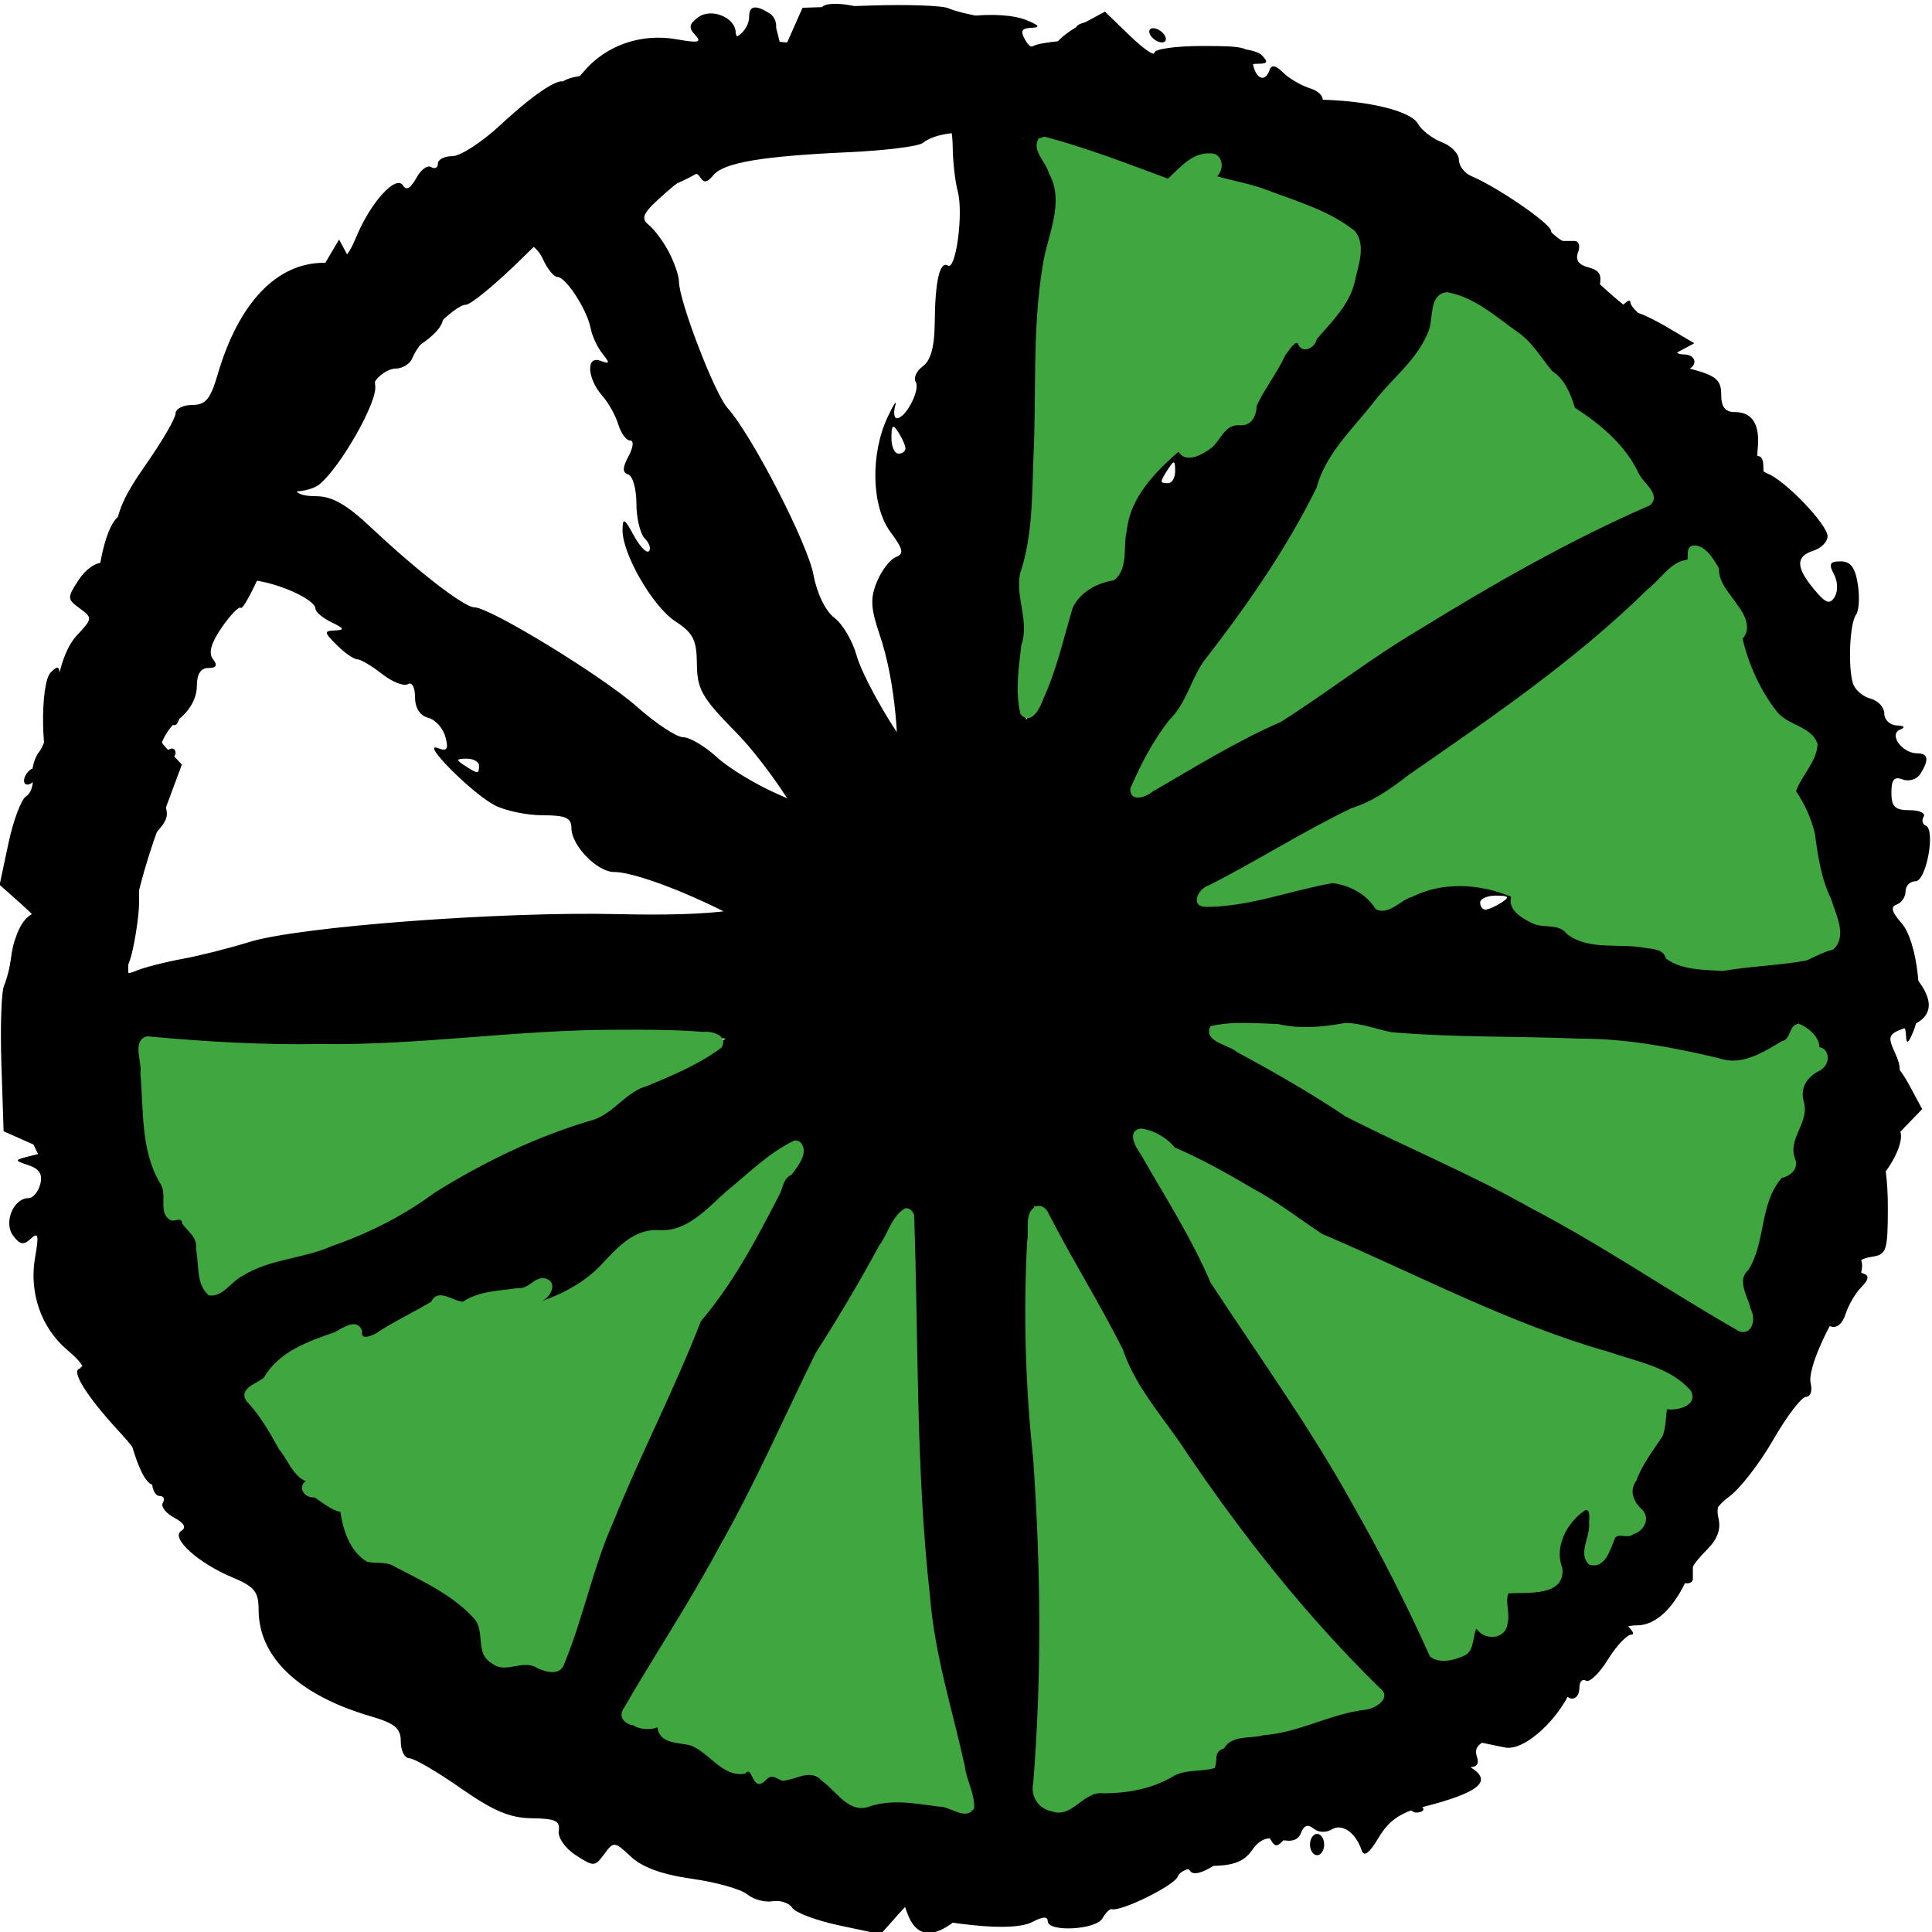 <?xml version="1.0" encoding="UTF-8" standalone="no"?>
<!-- Generator: Adobe Illustrator 16.0.0, SVG Export Plug-In . SVG Version: 6.00 Build 0)  -->

<svg
   version="1.1"
   id="Layer_1"
   x="0px"
   y="0px"
   width="492.531px"
   height="492.531px"
   viewBox="0 0 492.531 492.531"
   enable-background="new 0 0 492.531 492.531"
   xml:space="preserve"
   sodipodi:docname="12clock_9.svg"
   inkscape:version="1.1 (c68e22c387, 2021-05-23)"
   xmlns:inkscape="http://www.inkscape.org/namespaces/inkscape"
   xmlns:sodipodi="http://sodipodi.sourceforge.net/DTD/sodipodi-0.dtd"
   xmlns="http://www.w3.org/2000/svg"
   xmlns:svg="http://www.w3.org/2000/svg"><defs
   id="defs2248" /><sodipodi:namedview
   id="namedview2246"
   pagecolor="#505050"
   bordercolor="#ffffff"
   borderopacity="1"
   inkscape:pageshadow="0"
   inkscape:pageopacity="0"
   inkscape:pagecheckerboard="1"
   showgrid="false"
   inkscape:zoom="1.6425362"
   inkscape:cx="188.12371"
   inkscape:cy="235.91565"
   inkscape:window-width="2560"
   inkscape:window-height="1017"
   inkscape:window-x="-8"
   inkscape:window-y="-8"
   inkscape:window-maximized="1"
   inkscape:current-layer="layer1" />

<path
   style="fill:#000000;stroke-width:1.81"
   d="m 213.926,490.845 c -5.822,-1.235 -11.214,-3.261 -11.984,-4.502 -0.769,-1.242 -3.017,-1.984 -4.995,-1.65 -1.978,0.334 -4.889,-0.463 -6.47,-1.772 -1.581,-1.309 -7.923,-3.091 -14.094,-3.961 -7.537,-1.062 -12.638,-2.911 -15.54,-5.63 -4.188,-3.924 -4.397,-3.944 -6.806,-0.658 -2.378,3.243 -2.695,3.254 -7.297,0.246 -2.699,-1.764 -4.586,-4.497 -4.297,-6.226 0.412,-2.471 -0.938,-3.096 -6.812,-3.155 -5.606,-0.056 -9.879,-1.859 -18.202,-7.682 -5.982,-4.185 -11.86,-7.609 -13.063,-7.609 -1.203,0 -2.187,-1.905 -2.187,-4.233 0,-3.422 -1.476,-4.664 -7.702,-6.483 -18.315,-5.351 -28.544,-15.072 -28.544,-27.129 0,-4.63 -1.059,-5.93 -6.771,-8.31 -8.712,-3.631 -15.77,-10.081 -12.939,-11.826 1.372,-0.846 0.747,-1.99 -1.844,-3.373 -2.156,-1.151 -3.442,-2.865 -2.856,-3.809 0.585,-0.944 0.2,-1.717 -0.855,-1.717 -1.056,0 -1.919,-1.662 -1.919,-3.693 0,-2.031 -3.556,-7.521 -7.902,-12.201 -9.075,-9.771 -13.264,-16.642 -10.146,-16.642 1.108,0 -0.44,-2.06 -3.44,-4.578 -6.765,-5.677 -9.917,-14.709 -8.299,-23.778 0.995,-5.579 0.785,-6.473 -1.102,-4.694 -1.841,1.734 -2.796,1.563 -4.539,-0.814 -2.445,-3.335 0.112,-9.516 3.937,-9.516 1.139,0 2.49,-1.599 3.003,-3.552 0.658,-2.51 -0.21,-3.929 -2.96,-4.838 -3.784,-1.25 -3.767,-1.317 0.639,-2.413 l 4.531,-1.127 -5.775,-2.559 -5.775,-2.56 -0.568,-17.233 c -0.313,-9.478 -0.001,-18.453 0.692,-19.945 0.693,-1.491 1.748,-5.752 2.343,-9.468 0.658,-4.107 2.494,-7.509 4.681,-8.677 1.979,-1.056 3.143,-2.653 2.588,-3.549 -1.518,-2.45 -2.572,-23.495 -1.176,-23.495 0.667,0 2.299,-1.736 3.627,-3.857 1.836,-2.932 1.9,-4.175 0.267,-5.181 -2.946,-1.816 -3.29,-22.744 -0.421,-25.606 1.772,-1.767 2.235,-1.593 2.235,0.844 0,3.756 1.826,3.89 6.45,0.473 3.477,-2.569 3.475,-2.635 -0.107,-5.57 -3.005,-2.463 -3.082,-2.801 -0.453,-1.976 2.707,0.849 3.183,-0.256 3.251,-7.535 0.119,-12.885 2.802,-24.238 6.171,-26.119 1.657,-0.925 3.763,-3.649 4.679,-6.054 0.917,-2.405 2.937,-4.373 4.489,-4.373 1.552,0 3.422,-1.423 4.155,-3.163 2.825,-6.705 12.206,-20.335 13.994,-20.335 2.239,0 20.802,-19.339 20.802,-21.671 0,-0.891 1.761,-4.597 3.914,-8.236 l 3.914,-6.616 2.252,4.198 c 2.189,4.079 2.311,3.982 4.311,-3.429 1.712,-6.342 2.81,-7.626 6.52,-7.626 3.208,0 4.461,-0.986 4.461,-3.508 0,-4.486 3.215,-6.437 9.518,-5.778 3.357,0.351 5.375,-0.481 6.168,-2.542 1.723,-4.479 13.012,-15.285 15.968,-15.285 1.395,0 3.054,1.627 3.686,3.615 1.448,4.551 4.227,4.499 9.871,-0.186 3.549,-2.946 3.93,-3.991 1.91,-5.236 -1.448,-0.893 -3.918,-0.812 -5.793,0.189 -2.624,1.4 -3.269,1.059 -3.269,-1.729 0,-2.53 1.6,-3.717 5.89,-4.371 3.24,-0.493 6.706,-0.286 7.702,0.461 2.122,1.59 13.177,2.098 17.475,0.803 1.637,-0.493 3.395,-2.497 3.908,-4.452 0.513,-1.955 2.232,-3.555 3.82,-3.555 1.588,0 2.953,-1.423 3.031,-3.163 0.091,-2.012 0.485,-2.313 1.082,-0.828 1.182,2.937 6.024,-0.57 6.024,-4.364 0,-2.86 1.633,-3.12 5.248,-0.837 1.391,0.879 2.028,2.9 1.416,4.491 -0.836,2.172 0.003,2.894 3.361,2.894 3.591,0 4.474,-0.912 4.474,-4.626 0,-2.544 0.746,-4.166 1.658,-3.604 0.912,0.562 1.931,0.33 2.265,-0.515 1.024,-2.59 14.2,-0.163 14.2,2.616 0,1.382 1.155,2.514 2.567,2.514 1.412,0 2.924,1.017 3.36,2.259 0.569,1.623 1.897,1.282 4.71,-1.209 4.599,-4.073 20.605,-5.895 27.422,-3.122 3.339,1.358 3.673,1.873 1.269,1.958 -2.509,0.088 -2.87,0.813 -1.563,3.142 1.998,3.56 7.543,4.841 7.543,1.743 0,-1.177 2.875,-3.685 6.39,-5.572 l 6.39,-3.432 6.297,6.087 c 3.463,3.348 6.297,5.317 6.297,4.377 4e-5,-0.941 5.505,-1.71 12.233,-1.71 11.306,0 12.277,0.308 12.812,4.067 0.611,4.29 3.176,5.484 4.335,2.017 0.461,-1.38 1.574,-1.163 3.407,0.665 1.497,1.493 4.578,3.302 6.846,4.02 2.528,0.8 3.748,2.285 3.151,3.835 -0.621,1.613 0.645,2.935 3.494,3.648 2.457,0.615 4.467,2.25 4.467,3.634 0,1.383 1.712,2.515 3.804,2.515 5.602,0 14.196,4.519 24.071,12.658 6.54,5.39 9.792,6.938 12.928,6.153 2.854,-0.714 5.396,0.154 7.972,2.723 2.08,2.074 4.189,3.772 4.688,3.772 0.498,0 1.809,0 2.912,0 1.103,0 1.508,1.295 0.899,2.879 -0.746,1.939 0.121,3.199 2.659,3.861 2.916,0.76 3.524,1.948 2.691,5.255 -0.591,2.35 -0.27,4.273 0.715,4.273 0.985,0 1.322,1.215 0.751,2.701 -0.572,1.486 -1.769,2.251 -2.662,1.701 -0.892,-0.55 -1.622,-0.139 -1.622,0.914 0,3.429 3.242,2.022 7.041,-3.057 2.045,-2.734 3.744,-4.02 3.776,-2.859 0.032,1.162 2.917,3.875 6.412,6.029 3.495,2.154 5.893,4.661 5.33,5.57 -0.563,0.909 0.247,1.653 1.801,1.653 3.298,0 3.812,2.986 0.692,4.023 -2.933,0.975 -0.214,4.901 4.679,6.757 2.479,0.94 4.944,4.353 6.466,8.953 1.897,5.731 3.181,7.206 5.607,6.438 2.584,-0.818 3.098,0.067 2.873,4.944 -0.219,4.734 0.37,5.832 2.897,5.409 2.402,-0.402 3.172,0.716 3.172,4.609 0,2.827 0.979,6.116 2.175,7.309 1.692,1.687 1.428,2.169 -1.187,2.169 -3.172,0 -3.188,0.191 -0.287,3.389 1.691,1.864 2.899,4.101 2.683,4.971 -0.624,2.518 4.374,12.142 8.027,15.46 3.236,2.939 3.223,3.094 -0.411,5.034 -4.764,2.543 -4.906,6.213 -0.193,4.984 1.957,-0.51 4.503,0.208 5.659,1.597 1.155,1.389 1.499,2.525 0.764,2.525 -0.735,0 0.067,2.136 1.782,4.746 1.875,2.854 2.413,5.196 1.349,5.875 -0.973,0.621 -1.533,3.263 -1.245,5.873 0.433,3.916 -0.215,4.745 -3.707,4.745 -2.613,0 -4.571,-1.296 -5.12,-3.389 -0.558,-2.127 0.06,-3.389 1.66,-3.389 4.111,0 3.072,-1.704 -6.513,-10.678 -7.446,-6.973 -9.062,-9.586 -9.062,-14.662 0,-4.199 -1.346,-7.353 -4.203,-9.849 -5.763,-5.036 -6.807,-8.736 -3.991,-14.15 2.014,-3.871 1.975,-5.196 -0.246,-8.359 -3.59,-5.112 -6.559,-4.72 -9.194,1.213 -3.14,7.069 -34.426,34.833 -53.828,47.767 -9.04,6.026 -19.407,13.3 -23.04,16.164 -3.632,2.864 -7.385,5.208 -8.339,5.208 -1.952,0 -12.97,5.738 -27.274,14.204 -5.277,3.123 -10.222,5.679 -10.988,5.679 -0.766,0 -3.738,2.44 -6.602,5.423 -2.935,3.055 -4.168,5.423 -2.824,5.423 1.311,0 -1.072,3.059 -5.296,6.798 l -7.68,6.798 8.807,5.572 c 4.844,3.064 16.146,9.503 25.118,14.309 8.971,4.805 17.126,9.716 18.123,10.914 0.997,1.197 9.428,5.482 18.737,9.522 19.376,8.41 46.983,23.529 68.69,37.618 8.214,5.331 15.768,9.693 16.788,9.693 1.119,0 0.821,-2.467 -0.751,-6.219 -2.179,-5.201 -2.206,-6.549 -0.166,-8.238 1.342,-1.111 2.957,-5.429 3.59,-9.597 1.452,-9.564 4.459,-15.712 7.685,-15.712 1.818,0 2.033,-0.836 0.786,-3.058 -1.183,-2.109 -0.883,-4.326 0.966,-7.142 1.642,-2.499 2.19,-5.631 1.414,-8.071 -0.951,-2.987 -0.193,-4.813 3.021,-7.279 l 4.29,-3.291 -4.531,-0.167 c -3.804,-0.14 -3.994,-0.378 -1.184,-1.481 3.011,-1.182 3.062,-1.55 0.504,-3.668 -2.502,-2.071 -2.524,-2.673 -0.179,-5.011 1.921,-1.916 2.17,-3.579 0.891,-5.962 -1.39,-2.591 -0.898,-3.877 2.279,-5.953 4.369,-2.855 15.813,-2.206 15.813,0.897 0,1.003 1.317,0.734 2.926,-0.598 2.509,-2.077 3.414,-1.822 6.343,1.786 4.99,6.146 4.31,10.374 -2.024,12.576 -5.049,1.756 -5.287,2.227 -3.311,6.552 1.629,3.565 1.629,5.159 0.004,6.781 -2.59,2.583 -2.837,12.242 -0.313,12.242 3.717,0 1.624,7.318 -3.88,13.571 -4.95,5.623 -5.432,7.037 -3.693,10.844 1.321,2.891 1.382,4.758 0.182,5.498 -1,0.616 -1.362,2.551 -0.806,4.299 0.556,1.748 -0.522,5.137 -2.396,7.53 -5.88,7.509 -11.496,20.025 -10.571,23.556 0.489,1.864 -0.054,3.414 -1.207,3.443 -1.153,0.03 -4.927,4.983 -8.386,11.007 -3.46,6.024 -8.549,12.557 -11.308,14.517 -3.406,2.419 -5.945,6.745 -7.905,13.468 -3.514,12.055 -9.312,19.248 -15.516,19.248 -3.414,0 -5.09,1.372 -6.621,5.418 -1.365,3.607 -2.938,5.079 -4.704,4.403 -1.797,-0.688 -3.3,0.834 -4.657,4.717 -3.053,8.733 -12.506,17.64 -17.616,16.598 -2.32,-0.473 -6.257,-1.282 -8.749,-1.798 -5.634,-1.167 -6.296,3.484 -0.906,6.361 7.063,3.77 3.665,6.859 -11.818,10.742 -5.25,1.317 -8.254,3.461 -10.747,7.67 -2.374,4.008 -3.734,5.025 -4.332,3.237 -1.517,-4.538 -4.985,-6.955 -7.636,-5.321 -1.428,0.88 -3.405,0.79 -4.613,-0.21 -1.434,-1.187 -2.461,-0.849 -3.193,1.052 -0.744,1.934 -2.431,2.463 -5.444,1.709 -3.208,-0.803 -5.087,-0.067 -7.084,2.777 -2.015,2.87 -4.682,3.897 -10.312,3.975 -4.864,0.067 -7.954,1.041 -8.596,2.71 -0.88,2.286 -14.431,8.977 -16.842,8.316 -0.498,-0.137 -1.558,0.914 -2.355,2.334 -1.658,2.954 -13.955,3.582 -13.955,0.712 0,-1.232 -1.318,-1.168 -3.854,0.186 -2.495,1.332 -7.926,1.622 -15.405,0.824 -9.753,-1.042 -11.551,-1.774 -11.551,-4.705 0,-4.777 -1.665,-4.36 -7.117,1.779 l -4.663,5.25 z m 18.296,-33.106 c 4.73,0.503 10.168,1.56 12.085,2.35 2.941,1.212 3.258,0.893 2.029,-2.041 -0.801,-1.912 -2.133,-7.137 -2.96,-11.611 -0.827,-4.474 -2.748,-12.089 -4.269,-16.923 -3.925,-12.469 -7.849,-64.382 -7.125,-94.242 0.595,-24.502 -1.279,-38.293 -4.901,-36.061 -0.916,0.565 -1.671,-0.038 -1.676,-1.339 -0.005,-1.301 -0.865,-5.438 -1.911,-9.192 l -1.9,-6.825 -12.911,6.766 c -7.101,3.722 -17.455,11.241 -23.009,16.71 -8.853,8.718 -11.005,9.951 -17.447,10.001 -6.142,0.047 -7.927,0.947 -10.874,5.479 -3.772,5.801 -17.307,13.604 -23.392,13.484 -3.122,-0.061 -2.898,-0.503 1.45,-2.853 2.829,-1.529 4.651,-3.273 4.048,-3.874 -0.603,-0.602 -2.062,-0.131 -3.241,1.045 -1.18,1.176 -5.176,2.139 -8.88,2.139 -3.705,0 -7.047,0.93 -7.427,2.067 -0.515,1.54 -1.708,1.524 -4.682,-0.064 -2.309,-1.232 -3.991,-1.393 -3.991,-0.381 0,0.962 -1.835,2.307 -4.078,2.989 -2.243,0.682 -5.535,2.516 -7.316,4.077 -4.448,3.898 -10.329,4.218 -8.931,0.486 0.898,-2.396 0.611,-2.478 -1.806,-0.52 -1.58,1.28 -4.527,2.645 -6.548,3.034 -4.689,0.901 -13.006,6.299 -13.006,8.442 0,0.901 -2.039,2.565 -4.531,3.697 -2.748,1.249 -4.52,3.545 -4.503,5.836 0.018,2.45 0.516,3.01 1.418,1.595 2.245,-3.523 14.865,9.084 14.865,14.849 0,2.817 0.762,4.248 1.892,3.552 2.687,-1.656 6.856,2.291 11.024,10.438 2.778,5.431 4.51,6.896 7.667,6.483 4.08,-0.533 20.508,8.787 24.997,14.181 1.299,1.561 2.116,5.177 1.815,8.035 -0.563,5.351 2.584,7.046 6.266,3.375 1.228,-1.224 5.509,-0.237 13.052,3.009 6.174,2.657 10.849,5.207 10.388,5.666 -0.461,0.459 1.781,2.642 4.98,4.85 3.997,2.758 6.527,3.466 8.083,2.261 1.604,-1.242 2.265,-0.897 2.265,1.179 0,1.955 1.575,2.933 4.723,2.933 2.879,0 6.114,1.764 8.287,4.519 3.344,4.24 10.263,6.636 7.832,2.711 -0.616,-0.994 -0.256,-1.808 0.799,-1.808 1.056,0 1.919,1.32 1.919,2.933 0,2.402 0.492,2.525 2.718,0.682 1.821,-1.507 2.718,-1.593 2.718,-0.26 0,1.42 1.323,1.389 4.618,-0.109 4.132,-1.877 5.219,-1.5 10.318,3.586 4.322,4.311 6.274,5.209 8.077,3.716 1.365,-1.13 6.041,-1.579 10.977,-1.054 z m 42.565,0.052 c 2.202,-1.987 5.704,-2.913 9.717,-2.568 3.896,0.335 8.659,-0.864 12.563,-3.161 3.524,-2.073 7.62,-3.191 9.317,-2.541 2.32,0.888 2.748,0.429 1.829,-1.96 -0.719,-1.868 -0.476,-2.673 0.604,-2.007 0.992,0.612 2.294,-0.159 2.892,-1.714 0.74,-1.923 3.485,-2.839 8.596,-2.866 4.13,-0.022 11.127,-1.677 15.551,-3.678 4.423,-2.001 9.209,-3.192 10.636,-2.646 1.522,0.583 5.198,-1.761 8.898,-5.674 5.63,-5.954 8.172,-7.149 16.373,-7.694 1.246,-0.083 2.265,-1.729 2.265,-3.659 0,-1.93 0.816,-4.011 1.812,-4.626 0.997,-0.614 1.812,-0.256 1.812,0.797 0,1.053 1.275,1.914 2.834,1.914 2.106,0 2.688,-1.509 2.265,-5.875 -0.555,-5.73 -0.408,-5.862 6.013,-5.371 6.854,0.524 9.806,-2.317 7.043,-6.777 -0.853,-1.376 0.032,-4.826 2.159,-8.422 4.651,-7.861 9.155,-8.192 9.106,-0.668 -0.004,0.497 -0.563,2.734 -1.243,4.971 -0.735,2.416 -0.466,4.067 0.663,4.067 1.045,0 2.41,-2.028 3.034,-4.506 0.624,-2.479 1.902,-4.033 2.84,-3.455 0.938,0.578 3.001,0.556 4.584,-0.05 2.572,-0.984 2.532,-1.483 -0.375,-4.687 -3.132,-3.451 -3.124,-3.854 0.206,-10.787 1.903,-3.961 4.071,-7.211 4.819,-7.223 0.748,-0.011 1.359,-2.385 1.359,-5.274 0,-4.364 0.614,-5.093 3.625,-4.308 5.775,1.506 4.195,-2.704 -2.265,-6.038 -3.24,-1.672 -11.741,-4.498 -18.892,-6.281 -7.151,-1.783 -25.214,-8.977 -40.141,-15.986 -14.927,-7.009 -27.997,-12.744 -29.045,-12.744 -1.048,0 -2.557,-1.125 -3.355,-2.501 -1.467,-2.531 -30.449,-19.19 -33.386,-19.19 -0.875,0 -1.592,-0.775 -1.592,-1.723 0,-0.947 -3.058,-2.57 -6.796,-3.605 -8.447,-2.34 -10.018,-2.369 -8.65,-0.162 0.593,0.957 -2.825,0.56 -7.595,-0.884 -4.771,-1.444 -9.181,-2.634 -9.802,-2.645 -0.877,-0.015 -2.03,36.526 -1.966,62.341 0.005,1.988 0.904,12.969 1.998,24.402 2.259,23.602 2.463,56.556 0.462,74.499 -1.136,10.189 -0.903,12.26 1.452,12.895 1.543,0.416 3.15,0.851 3.57,0.966 0.42,0.115 2.312,-1.188 4.206,-2.897 z M 63.319,322.413 c 2.662,-1.377 5.985,-2.504 7.385,-2.504 4.92,0 28.588,-9.098 32.276,-12.406 6.94,-6.226 34.46,-20.393 42.54,-21.899 4.739,-0.883 9.214,-3.061 10.918,-5.316 1.589,-2.101 5.911,-4.652 9.605,-5.669 6.922,-1.906 27.148,-14.193 23.992,-14.574 -0.974,-0.118 0.574,-0.728 3.439,-1.356 2.866,-0.628 7.168,-3.677 9.56,-6.775 l 4.35,-5.633 -11.867,-7.711 c -11.832,-7.689 -32.392,-16.27 -38.98,-16.27 -4.29,0 -10.862,-6.768 -10.862,-11.186 0,-2.622 -1.463,-3.274 -7.339,-3.274 -4.037,0 -9.542,-1.151 -12.233,-2.557 -5.76,-3.01 -18.989,-16.277 -14.541,-14.583 2.432,0.926 2.83,0.359 1.991,-2.841 -0.577,-2.199 -2.556,-4.392 -4.399,-4.872 -2.105,-0.549 -3.35,-2.515 -3.35,-5.289 0,-2.511 -0.789,-3.928 -1.83,-3.287 -1.006,0.62 -3.971,-0.552 -6.588,-2.605 -2.617,-2.053 -5.463,-3.733 -6.326,-3.733 -0.862,0 -3.199,-1.627 -5.193,-3.615 -3.292,-3.284 -3.334,-3.626 -0.453,-3.737 2.525,-0.097 2.34,-0.522 -0.906,-2.084 -2.243,-1.079 -4.078,-2.63 -4.078,-3.446 0,-2.312 -9.387,-6.589 -15.98,-7.28 -5.783,-0.606 -6.113,-0.265 -11.514,11.903 -3.058,6.89 -5.98,15.644 -6.492,19.453 -0.721,5.362 -1.454,6.493 -3.247,5.009 -4.316,-3.573 -5.029,1.93 -0.828,6.391 l 4.003,4.249 -5.607,15.048 c -8.265,22.18 -10.427,41.387 -5.381,47.791 0.873,1.108 1.935,9.649 2.36,18.979 1.003,22.017 2.659,31.757 5.846,34.395 1.994,1.65 2.072,2.446 0.344,3.511 -1.602,0.987 -0.473,3.386 3.992,8.482 5.279,6.025 6.555,6.701 8.39,4.45 1.19,-1.46 4.342,-3.782 7.003,-5.159 z M 272.537,211.455 c 2.492,-1.944 5.415,-3.553 6.495,-3.575 1.08,-0.022 10.706,-5.327 21.39,-11.789 10.684,-6.462 20.459,-11.749 21.722,-11.749 1.263,0 6.67,-3.255 12.016,-7.233 22.142,-16.477 60.699,-39.078 82.004,-48.069 8.722,-3.681 15.858,-7.359 15.858,-8.174 0,-0.815 1.357,-0.963 3.016,-0.328 2.028,0.776 2.587,0.461 1.705,-0.961 -0.721,-1.163 -2.69,-2.127 -4.375,-2.142 -2.595,-0.024 -2.656,-0.285 -0.397,-1.71 2.285,-1.441 2.22,-1.854 -0.453,-2.877 -1.716,-0.657 -3.121,-2.327 -3.121,-3.712 0,-1.385 -1.583,-2.518 -3.518,-2.518 -4.055,0 -7.24,-3.955 -4.041,-5.018 2.795,-0.929 0.861,-4.019 -2.516,-4.019 -1.436,0 -2.612,1.22 -2.612,2.711 0,1.491 -0.716,2.711 -1.59,2.711 -1.677,0 -5.429,-3.884 -5.239,-5.423 0.513,-4.149 -3.579,-8.97 -10.433,-12.291 -4.5,-2.181 -9.101,-5.976 -10.224,-8.433 -1.123,-2.458 -2.743,-4.036 -3.601,-3.507 -2.105,1.297 -12.409,-6.168 -12.409,-8.99 0,-1.236 -4.054,-3.283 -9.009,-4.549 -7.013,-1.793 -9.84,-3.645 -12.761,-8.358 -2.064,-3.33 -5.146,-6.036 -6.849,-6.013 -4.382,0.06 -22.511,-2.225 -25.7,-3.239 -2.349,-0.747 -2.349,-1.053 0,-2.559 2.343,-1.502 2.336,-1.927 -0.051,-3.49 -1.495,-0.979 -4.78,-1.792 -7.299,-1.808 -2.519,-0.015 -6.393,-1.294 -8.609,-2.842 -3.668,-2.563 -4.028,-2.551 -4.028,0.129 0,2.694 -0.254,2.689 -3.012,-0.061 -1.983,-1.978 -5.079,-2.763 -9.062,-2.3 -4.991,0.581 -6.05,0.101 -6.05,-2.744 0,-2.752 -0.892,-3.225 -4.42,-2.342 -2.431,0.609 -4.926,0.29 -5.544,-0.708 -2.199,-3.548 -6.347,-1.85 -6.347,2.598 0,2.427 -0.816,4.915 -1.812,5.529 -2.651,1.634 -2.216,4.56 0.522,3.512 1.412,-0.54 3.817,2.162 6.083,6.835 3.74,7.712 3.741,7.757 0.275,21.285 -2.765,10.792 -3.436,19.459 -3.293,42.5 0.127,20.453 -0.559,31.058 -2.339,36.151 -1.731,4.954 -2.001,8.728 -0.863,12.07 1.021,2.999 0.981,7.302 -0.105,11.223 -1.069,3.863 -1.158,11.181 -0.225,18.635 0.845,6.751 0.842,12.975 -0.005,13.831 -1.499,1.513 3.386,17.463 5.323,17.383 0.533,-0.022 3.007,-1.631 5.499,-3.575 z m -44.301,-8.316 c 1.564,-12.482 -0.112,-29.994 -3.943,-41.208 -2.347,-6.871 -2.481,-9.425 -0.715,-13.676 1.194,-2.875 3.353,-5.68 4.799,-6.233 2.147,-0.822 1.895,-1.994 -1.382,-6.415 -4.808,-6.486 -5.15,-19.749 -0.753,-29.19 1.569,-3.37 2.459,-4.704 1.978,-2.964 -0.482,1.74 -0.282,3.163 0.444,3.163 2.236,0 6.007,-7.267 4.79,-9.232 -0.632,-1.02 0.182,-2.825 1.808,-4.011 2.028,-1.479 2.982,-4.99 3.035,-11.177 0.091,-10.581 1.293,-15.761 3.359,-14.488 2.051,1.264 3.994,-13.414 2.506,-18.935 -0.67,-2.485 -1.248,-7.569 -1.284,-11.297 -0.037,-3.728 -0.718,-6.778 -1.514,-6.778 -0.796,0 -1.448,-1.22 -1.448,-2.711 0,-3.628 -4.738,-3.359 -13.898,0.789 -4.155,1.882 -7.994,2.983 -8.53,2.448 -0.536,-0.535 -2.438,-0.337 -4.225,0.441 -1.787,0.778 -3.963,1.251 -4.836,1.052 -0.872,-0.199 -2.94,0.86 -4.595,2.353 -2.689,2.427 -3.58,2.34 -8.382,-0.816 -7.02,-4.615 -7.194,-4.575 -10.533,2.444 -2.19,4.603 -5.403,7.097 -13.799,10.71 -6.019,2.59 -10.944,3.957 -10.944,3.037 0,-2.897 -3.154,-1.834 -8.923,3.007 -3.426,2.875 -5.576,3.765 -5.576,2.308 0,-1.304 -5.525,3.097 -12.279,9.781 -6.753,6.684 -13.358,12.153 -14.678,12.153 -2.655,0 -11.906,9.23 -13.56,13.53 -0.579,1.506 -2.514,2.738 -4.299,2.738 -1.785,0 -4.264,1.627 -5.509,3.615 -1.245,1.988 -3.276,3.625 -4.514,3.637 -2.79,0.027 -15.843,18.496 -15.843,22.418 0,1.995 1.693,2.866 5.568,2.866 4.097,0 7.807,2.11 14.046,7.991 11.722,11.049 23.724,20.328 26.292,20.328 3.981,0 32.622,17.506 41.484,25.357 4.832,4.28 10.146,7.782 11.81,7.782 1.664,0 5.51,2.282 8.548,5.071 3.038,2.789 10.009,7.016 15.491,9.393 5.482,2.377 10.783,5.251 11.78,6.385 2.441,2.778 6.269,4.142 12.103,4.314 4.558,0.134 4.931,-0.473 6.122,-9.981 z M 140.237,63.449 c 0,-0.994 0.816,-2.31 1.812,-2.925 0.997,-0.614 1.812,-0.304 1.812,0.69 0,0.994 -0.816,2.31 -1.812,2.925 -0.997,0.614 -1.812,0.304 -1.812,-0.69 z M 122.114,195.187 c 0,-0.994 -1.427,-1.795 -3.172,-1.78 -2.71,0.024 -2.776,0.282 -0.453,1.78 3.42,2.205 3.625,2.205 3.625,0 z m 108.712,-80.888 c -0.015,-0.746 -0.818,-2.576 -1.785,-4.067 -1.421,-2.192 -1.762,-1.933 -1.785,1.356 -0.015,2.237 0.788,4.067 1.785,4.067 0.997,0 1.8,-0.61 1.785,-1.356 z m 239.255,124.376 c 0,-0.935 0.816,-2.204 1.812,-2.818 0.997,-0.614 1.812,0.151 1.812,1.701 0,1.55 -0.816,2.818 -1.812,2.818 -0.997,0 -1.812,-0.765 -1.812,-1.701 z m -1.829,-8.261 c -2.446,-2.939 -0.528,-3.553 3.382,-1.082 1.494,0.944 1.752,1.99 0.658,2.664 -0.99,0.61 -2.808,-0.101 -4.04,-1.582 z m 7.552,-8.114 c 0,-2.485 0.411,-3.502 0.914,-2.259 0.503,1.243 0.503,3.276 0,4.519 -0.503,1.243 -0.914,0.226 -0.914,-2.259 z M 4.44,213.715 c 0.113,-4.405 0.305,-4.559 1.685,-1.356 2.127,4.937 2.127,6.326 0,6.326 -0.997,0 -1.755,-2.237 -1.685,-4.971 z m 461.548,3.66 c 1.59,-0.557 1.733,-1.753 0.486,-4.077 -1.301,-2.425 -1.067,-3.556 0.893,-4.306 1.527,-0.585 3.44,0.441 4.498,2.412 2.888,5.383 2.218,6.833 -3.144,6.794 -2.741,-0.02 -3.971,-0.39 -2.733,-0.824 z m -0.439,-13.149 c 0.616,-0.994 2.499,-1.795 4.185,-1.78 2.641,0.024 2.689,0.27 0.346,1.78 -3.549,2.288 -5.948,2.288 -4.531,0 z M 6.125,199.016 c 0,-0.994 0.816,-2.31 1.812,-2.925 0.997,-0.614 1.812,-0.304 1.812,0.69 0,0.994 -0.816,2.31 -1.812,2.925 -0.997,0.614 -1.812,0.304 -1.812,-0.69 z M 466.456,157.228 c 0,-0.994 1.223,-1.808 2.718,-1.808 1.495,0 2.719,0.813 2.719,1.808 0,0.994 -1.223,1.808 -2.719,1.808 -1.495,0 -2.718,-0.813 -2.718,-1.808 z m -8.155,-25.306 c 0.616,-0.994 1.48,-1.808 1.919,-1.808 0.44,0 0.799,0.813 0.799,1.808 0,0.994 -0.864,1.808 -1.919,1.808 -1.056,0 -1.415,-0.813 -0.799,-1.808 z"
   id="path2409" /><path
   style="fill:none;stroke:#000000;stroke-width:1px;stroke-linecap:butt;stroke-linejoin:miter;stroke-opacity:1"
   d="m 472.136,198.626 c 0.008,0.212 -0.064,1.282 -0.152,1.37 -0.108,0.108 -0.33,-0.084 -0.457,0 -0.084,0.056 0.072,0.233 0,0.304 -0.143,0.143 -0.465,-0.143 -0.609,0 -0.177,0.177 0.173,2.414 0,2.587 -0.108,0.108 -0.33,-0.084 -0.457,0 -0.084,0.056 0.072,0.233 0,0.304 -0.072,0.072 -0.233,-0.072 -0.304,0 -0.406,0.406 0.507,0.304 -0.304,0.304"
   id="path3420" /><path
   style="fill:none;stroke:#000000;stroke-width:1px;stroke-linecap:butt;stroke-linejoin:miter;stroke-opacity:1"
   d="m 469.853,203.496 c -0.457,0.609 -0.978,1.174 -1.37,1.826 -0.215,0.358 0,3.426 0,3.957"
   id="path3422" /><path
   style="fill:none;stroke:#000000;stroke-width:1px;stroke-linecap:butt;stroke-linejoin:miter;stroke-opacity:1"
   d="m 472.592,216.281 c 0.355,0.101 0.71,0.203 1.065,0.304 0,0.101 -0.072,0.233 0,0.304 0.072,0.072 0.248,-0.084 0.304,0 0.084,0.127 -0.108,0.349 0,0.457 0.108,0.108 0.33,-0.084 0.457,0 0.211,0.141 -0.141,0.55 0,0.761 0.056,0.084 0.214,-0.045 0.304,0 0.643,-0.079 0.116,0.483 0.304,0.609 0.127,0.084 0.349,-0.108 0.457,0 0.249,0.249 -0.312,1.06 0.304,1.522 0.203,0.152 0.55,-0.141 0.761,0 0.084,0.056 -0.072,0.233 0,0.304 0.072,0.072 0.248,-0.084 0.304,0 0.379,0.568 -0.621,1.226 -1.05,1.757"
   id="path3424" /><path
   style="fill:none;stroke:#000000;stroke-width:1px;stroke-linecap:butt;stroke-linejoin:miter;stroke-opacity:1"
   d="m 475.804,222.3 c -4.315,0.172 0.514,2.891 -0.168,4.026 -0.111,0.185 -0.346,0.272 -0.457,0.457 -0.08,0.134 -0.256,1.321 -0.304,1.37 -0.181,0.181 -0.838,-0.137 -1.065,0 -0.185,0.111 -0.272,0.346 -0.457,0.457 -0.087,0.052 -0.233,-0.072 -0.304,0 -0.072,0.072 0.072,0.233 0,0.304 -0.179,0.179 -0.525,-0.094 -0.761,0 -0.133,0.053 -0.171,0.251 -0.304,0.304 -0.236,0.094 -0.62,-0.211 -0.761,0 -0.084,0.127 0.084,0.33 0,0.457 -0.141,0.211 -0.55,-0.141 -0.761,0 -0.084,0.056 0,0.203 0,0.304 -0.737,0.145 -1.473,0.29 -2.21,0.435"
   id="path3426" /><path
   style="fill:none;stroke:#000000;stroke-width:1px;stroke-linecap:butt;stroke-linejoin:miter;stroke-opacity:1"
   d="m 470.461,229.98 c -0.125,0.392 1.173,2.237 1.37,2.892 0.073,0.243 -0.094,0.525 0,0.761 0.038,0.094 0.233,-0.072 0.304,0 0.122,0.122 0,0.871 0,1.065 0,0.157 -0.101,0.998 0,1.065 0.593,0.395 0.457,-0.544 0.457,0.761"
   id="path3428" /><path
   style="fill:none;stroke:#000000;stroke-width:1px;stroke-linecap:butt;stroke-linejoin:miter;stroke-opacity:1"
   d="m 470.081,238.675 c 0.685,0.602 1.485,1.095 2.055,1.807 0.205,0.256 -0.06,2.125 -0.152,2.587 -0.224,1.122 0,2.792 0,3.957"
   id="path3430" /><g
   inkscape:groupmode="layer"
   id="layer1"
   inkscape:label="Layer 1"><path
     style="fill:#000000;stroke-width:1.81"
     d="m 2.152,214.987 c 1.235,-5.822 3.261,-11.214 4.502,-11.984 1.242,-0.769 1.984,-3.017 1.65,-4.995 -0.334,-1.978 0.463,-4.889 1.772,-6.47 1.309,-1.581 3.091,-7.923 3.961,-14.094 1.062,-7.537 2.911,-12.638 5.63,-15.54 3.924,-4.188 3.944,-4.397 0.658,-6.806 -3.243,-2.378 -3.254,-2.695 -0.246,-7.297 1.764,-2.699 4.497,-4.586 6.226,-4.297 2.471,0.412 3.096,-0.938 3.155,-6.812 0.056,-5.606 1.859,-9.879 7.682,-18.202 4.185,-5.982 7.609,-11.86 7.609,-13.063 0,-1.203 1.905,-2.187 4.233,-2.187 3.422,0 4.664,-1.476 6.483,-7.702 5.351,-18.315 15.072,-28.544 27.129,-28.544 4.63,0 5.93,-1.059 8.31,-6.771 3.631,-8.712 10.081,-15.77 11.826,-12.939 0.846,1.372 1.99,0.747 3.373,-1.844 1.151,-2.156 2.865,-3.442 3.809,-2.856 0.944,0.585 1.717,0.2 1.717,-0.855 0,-1.056 1.662,-1.919 3.693,-1.919 2.031,0 7.521,-3.556 12.201,-7.902 9.771,-9.075 16.642,-13.264 16.642,-10.146 0,1.108 2.06,-0.44 4.578,-3.44 5.677,-6.765 14.709,-9.917 23.778,-8.299 5.579,0.995 6.473,0.785 4.694,-1.102 -1.734,-1.841 -1.563,-2.796 0.814,-4.539 3.335,-2.445 9.516,0.112 9.516,3.937 0,1.139 1.599,2.49 3.552,3.003 2.51,0.658 3.929,-0.21 4.838,-2.96 1.25,-3.784 1.317,-3.767 2.413,0.639 l 1.127,4.531 2.559,-5.775 2.56,-5.775 17.233,-0.568 c 9.478,-0.313 18.453,-0.001 19.945,0.692 1.491,0.693 5.752,1.748 9.468,2.343 4.107,0.658 7.509,2.494 8.677,4.681 1.056,1.979 2.653,3.143 3.549,2.588 2.45,-1.518 23.495,-2.572 23.495,-1.176 0,0.667 1.736,2.299 3.857,3.627 2.932,1.836 4.175,1.9 5.181,0.267 1.816,-2.946 22.744,-3.29 25.606,-0.421 1.767,1.772 1.593,2.235 -0.844,2.235 -3.756,0 -3.89,1.826 -0.473,6.45 2.569,3.477 2.635,3.475 5.57,-0.107 2.463,-3.005 2.801,-3.082 1.976,-0.453 -0.849,2.707 0.256,3.183 7.535,3.251 12.885,0.119 24.238,2.802 26.119,6.171 0.925,1.657 3.649,3.763 6.054,4.679 2.405,0.917 4.373,2.937 4.373,4.489 0,1.552 1.423,3.422 3.163,4.155 6.705,2.825 20.335,12.206 20.335,13.994 0,2.239 19.339,20.802 21.671,20.802 0.891,0 4.597,1.761 8.236,3.914 l 6.616,3.914 -4.198,2.252 c -4.079,2.189 -3.982,2.311 3.429,4.311 6.342,1.712 7.626,2.81 7.626,6.52 0,3.208 0.986,4.461 3.508,4.461 4.486,0 6.437,3.215 5.778,9.518 -0.351,3.357 0.481,5.375 2.542,6.168 4.479,1.723 15.285,13.012 15.285,15.968 0,1.395 -1.627,3.054 -3.615,3.686 -4.551,1.448 -4.499,4.227 0.186,9.871 2.946,3.549 3.991,3.93 5.236,1.91 0.893,-1.448 0.812,-3.918 -0.189,-5.793 -1.4,-2.624 -1.059,-3.269 1.729,-3.269 2.53,0 3.717,1.6 4.371,5.89 0.493,3.24 0.286,6.706 -0.461,7.702 -1.59,2.122 -2.098,13.177 -0.803,17.475 0.493,1.637 2.497,3.395 4.452,3.908 1.955,0.513 3.555,2.232 3.555,3.82 0,1.588 1.423,2.953 3.163,3.031 2.012,0.091 2.313,0.485 0.828,1.082 -2.937,1.182 0.57,6.024 4.364,6.024 2.86,0 3.12,1.633 0.837,5.248 -0.879,1.391 -2.9,2.028 -4.491,1.416 -2.172,-0.836 -2.894,0.003 -2.894,3.361 0,3.591 0.912,4.474 4.626,4.474 2.544,0 4.166,0.746 3.604,1.658 -0.562,0.912 -0.33,1.931 0.515,2.265 2.59,1.024 0.163,14.2 -2.616,14.2 -1.382,0 -2.514,1.155 -2.514,2.567 0,1.412 -1.017,2.924 -2.259,3.36 -1.623,0.569 -1.282,1.897 1.209,4.71 4.073,4.599 5.895,20.605 3.122,27.422 -1.358,3.339 -1.873,3.673 -1.958,1.269 -0.088,-2.509 -0.813,-2.87 -3.142,-1.563 -3.56,1.998 -4.841,7.543 -1.743,7.543 1.177,0 3.685,2.875 5.572,6.39 l 3.432,6.39 -6.087,6.297 c -3.348,3.463 -5.317,6.297 -4.377,6.297 0.941,4e-5 1.71,5.505 1.71,12.233 0,11.306 -0.308,12.277 -4.067,12.812 -4.29,0.611 -5.484,3.176 -2.017,4.335 1.38,0.461 1.163,1.574 -0.665,3.407 -1.493,1.497 -3.302,4.578 -4.02,6.846 -0.8,2.528 -2.285,3.748 -3.835,3.151 -1.613,-0.621 -2.935,0.645 -3.648,3.494 -0.615,2.457 -2.25,4.467 -3.634,4.467 -1.383,0 -2.515,1.712 -2.515,3.804 0,5.602 -4.519,14.196 -12.658,24.071 -5.39,6.54 -6.938,9.792 -6.153,12.928 0.714,2.854 -0.154,5.396 -2.723,7.972 -2.074,2.08 -3.772,4.189 -3.772,4.688 0,0.498 0,1.809 0,2.912 0,1.103 -1.295,1.508 -2.879,0.899 -1.939,-0.746 -3.199,0.121 -3.861,2.659 -0.76,2.916 -1.948,3.524 -5.255,2.691 -2.35,-0.591 -4.273,-0.27 -4.273,0.715 0,0.985 -1.215,1.322 -2.701,0.751 -1.486,-0.572 -2.251,-1.769 -1.701,-2.662 0.55,-0.892 0.139,-1.622 -0.914,-1.622 -3.429,0 -2.022,3.242 3.057,7.041 2.734,2.045 4.02,3.744 2.859,3.776 -1.162,0.032 -3.875,2.917 -6.029,6.412 -2.154,3.495 -4.661,5.893 -5.57,5.33 -0.909,-0.563 -1.653,0.247 -1.653,1.801 0,3.298 -2.986,3.812 -4.023,0.692 -0.975,-2.933 -4.901,-0.214 -6.757,4.679 -0.94,2.479 -4.353,4.944 -8.953,6.466 -5.731,1.897 -7.206,3.181 -6.438,5.607 0.818,2.584 -0.067,3.098 -4.944,2.873 -4.734,-0.219 -5.832,0.37 -5.409,2.897 0.402,2.402 -0.716,3.172 -4.609,3.172 -2.827,0 -6.116,0.979 -7.309,2.175 -1.687,1.692 -2.169,1.428 -2.169,-1.187 0,-3.172 -0.191,-3.188 -3.389,-0.287 -1.864,1.691 -4.101,2.899 -4.971,2.683 -2.518,-0.624 -12.142,4.374 -15.46,8.027 -2.939,3.236 -3.094,3.223 -5.034,-0.411 -2.543,-4.764 -6.213,-4.906 -4.984,-0.193 0.51,1.957 -0.208,4.503 -1.597,5.659 -1.389,1.155 -2.525,1.499 -2.525,0.764 0,-0.735 -2.136,0.067 -4.746,1.782 -2.854,1.875 -5.196,2.413 -5.875,1.349 -0.621,-0.973 -3.263,-1.533 -5.873,-1.245 -3.916,0.433 -4.745,-0.215 -4.745,-3.707 0,-2.613 1.296,-4.571 3.389,-5.12 2.127,-0.558 3.389,0.06 3.389,1.66 0,4.111 1.704,3.072 10.678,-6.513 6.973,-7.446 9.586,-9.062 14.662,-9.062 4.199,0 7.353,-1.346 9.849,-4.203 5.036,-5.763 8.736,-6.807 14.15,-3.991 3.871,2.014 5.196,1.975 8.359,-0.246 5.112,-3.59 4.72,-6.559 -1.213,-9.194 -7.069,-3.14 -34.833,-34.426 -47.767,-53.828 -6.026,-9.04 -13.3,-19.407 -16.164,-23.04 -2.864,-3.632 -5.208,-7.385 -5.208,-8.339 0,-1.952 -5.738,-12.97 -14.204,-27.274 -3.123,-5.277 -5.679,-10.222 -5.679,-10.988 0,-0.766 -2.44,-3.738 -5.423,-6.602 -3.055,-2.935 -5.423,-4.168 -5.423,-2.824 0,1.311 -3.059,-1.072 -6.798,-5.296 l -6.798,-7.68 -5.572,8.807 c -3.064,4.844 -9.503,16.146 -14.309,25.118 -4.805,8.971 -9.716,17.126 -10.914,18.123 -1.197,0.997 -5.482,9.428 -9.522,18.737 -8.41,19.376 -23.529,46.983 -37.618,68.69 -5.331,8.214 -9.693,15.768 -9.693,16.788 0,1.119 2.467,0.821 6.219,-0.751 5.201,-2.179 6.549,-2.206 8.238,-0.166 1.111,1.342 5.429,2.957 9.597,3.59 9.564,1.452 15.712,4.459 15.712,7.685 0,1.818 0.836,2.033 3.058,0.786 2.109,-1.183 4.326,-0.883 7.142,0.966 2.499,1.642 5.631,2.19 8.071,1.414 2.987,-0.951 4.813,-0.193 7.279,3.021 l 3.291,4.29 0.167,-4.531 c 0.14,-3.804 0.378,-3.994 1.481,-1.184 1.182,3.011 1.55,3.062 3.668,0.504 2.071,-2.502 2.673,-2.524 5.011,-0.179 1.916,1.921 3.579,2.17 5.962,0.891 2.591,-1.39 3.877,-0.898 5.953,2.279 2.855,4.369 2.206,15.813 -0.897,15.813 -1.003,0 -0.734,1.317 0.598,2.926 2.077,2.509 1.822,3.414 -1.786,6.343 -6.146,4.99 -10.374,4.31 -12.576,-2.024 -1.756,-5.049 -2.227,-5.287 -6.552,-3.311 -3.565,1.629 -5.159,1.629 -6.781,0.004 -2.583,-2.59 -12.242,-2.837 -12.242,-0.313 0,3.717 -7.318,1.624 -13.571,-3.88 -5.623,-4.95 -7.037,-5.432 -10.844,-3.693 -2.891,1.321 -4.758,1.382 -5.498,0.182 -0.616,-1 -2.551,-1.362 -4.299,-0.806 -1.748,0.556 -5.137,-0.522 -7.53,-2.396 -7.509,-5.88 -20.025,-11.496 -23.556,-10.571 -1.864,0.489 -3.414,-0.054 -3.443,-1.207 -0.03,-1.153 -4.983,-4.927 -11.007,-8.386 -6.024,-3.46 -12.557,-8.549 -14.517,-11.308 -2.419,-3.406 -6.745,-5.945 -13.468,-7.905 -12.055,-3.514 -19.248,-9.312 -19.248,-15.516 0,-3.414 -1.372,-5.09 -5.418,-6.621 -3.607,-1.365 -5.079,-2.938 -4.403,-4.704 0.688,-1.797 -0.834,-3.3 -4.717,-4.657 -8.733,-3.053 -17.64,-12.506 -16.598,-17.616 0.473,-2.32 1.282,-6.257 1.798,-8.749 1.167,-5.634 -3.484,-6.296 -6.361,-0.906 -3.77,7.063 -6.859,3.665 -10.742,-11.818 -1.317,-5.25 -3.461,-8.254 -7.67,-10.747 -4.008,-2.374 -5.025,-3.734 -3.237,-4.332 4.538,-1.517 6.955,-4.985 5.321,-7.636 -0.88,-1.428 -0.79,-3.405 0.21,-4.613 1.187,-1.434 0.849,-2.461 -1.052,-3.193 -1.934,-0.744 -2.463,-2.431 -1.709,-5.444 0.803,-3.208 0.067,-5.087 -2.777,-7.084 -2.87,-2.015 -3.897,-4.682 -3.975,-10.312 -0.067,-4.864 -1.041,-7.954 -2.71,-8.596 -2.286,-0.88 -8.977,-14.431 -8.316,-16.842 0.137,-0.498 -0.914,-1.558 -2.334,-2.355 -2.954,-1.658 -3.582,-13.955 -0.712,-13.955 1.232,0 1.168,-1.318 -0.186,-3.854 -1.332,-2.495 -1.622,-7.926 -0.824,-15.405 1.042,-9.753 1.774,-11.551 4.705,-11.551 4.777,0 4.36,-1.665 -1.779,-7.117 l -5.25,-4.663 z m 33.106,18.296 c -0.503,4.73 -1.56,10.168 -2.35,12.085 -1.212,2.941 -0.893,3.258 2.041,2.029 1.912,-0.801 7.137,-2.133 11.611,-2.96 4.474,-0.827 12.089,-2.748 16.923,-4.269 12.469,-3.925 64.382,-7.849 94.242,-7.125 24.502,0.595 38.293,-1.279 36.061,-4.901 -0.565,-0.916 0.038,-1.671 1.339,-1.676 1.301,-0.005 5.438,-0.865 9.192,-1.911 l 6.825,-1.9 -6.766,-12.911 c -3.722,-7.101 -11.241,-17.455 -16.71,-23.009 -8.718,-8.853 -9.951,-11.005 -10.001,-17.447 -0.047,-6.142 -0.947,-7.927 -5.479,-10.874 -5.801,-3.772 -13.604,-17.307 -13.484,-23.392 0.061,-3.122 0.503,-2.898 2.853,1.45 1.529,2.829 3.273,4.651 3.874,4.048 0.602,-0.603 0.131,-2.062 -1.045,-3.241 -1.176,-1.18 -2.139,-5.176 -2.139,-8.88 0,-3.705 -0.93,-7.047 -2.067,-7.427 -1.54,-0.515 -1.524,-1.708 0.064,-4.682 1.232,-2.309 1.393,-3.991 0.381,-3.991 -0.962,0 -2.307,-1.835 -2.989,-4.078 -0.682,-2.243 -2.516,-5.535 -4.077,-7.316 -3.898,-4.448 -4.218,-10.329 -0.486,-8.931 2.396,0.898 2.478,0.611 0.52,-1.806 -1.28,-1.58 -2.645,-4.527 -3.034,-6.548 -0.901,-4.689 -6.299,-13.006 -8.442,-13.006 -0.901,0 -2.565,-2.039 -3.697,-4.531 -1.249,-2.748 -3.545,-4.52 -5.836,-4.503 -2.45,0.018 -3.01,0.516 -1.595,1.418 3.523,2.245 -9.084,14.865 -14.849,14.865 -2.817,0 -4.248,0.762 -3.552,1.892 1.656,2.687 -2.291,6.856 -10.438,11.024 -5.431,2.778 -6.896,4.51 -6.483,7.667 0.533,4.08 -8.787,20.508 -14.181,24.997 -1.561,1.299 -5.177,2.116 -8.035,1.815 -5.351,-0.563 -7.046,2.584 -3.375,6.266 1.224,1.228 0.237,5.509 -3.009,13.052 -2.657,6.174 -5.207,10.849 -5.666,10.388 -0.459,-0.461 -2.642,1.781 -4.85,4.98 -2.758,3.997 -3.466,6.527 -2.261,8.083 1.242,1.604 0.897,2.265 -1.179,2.265 -1.955,0 -2.933,1.575 -2.933,4.723 0,2.879 -1.764,6.114 -4.519,8.287 -4.24,3.344 -6.636,10.263 -2.711,7.832 0.994,-0.616 1.808,-0.256 1.808,0.799 0,1.056 -1.32,1.919 -2.933,1.919 -2.402,0 -2.525,0.492 -0.682,2.718 1.507,1.821 1.593,2.718 0.26,2.718 -1.42,0 -1.389,1.323 0.109,4.618 1.877,4.132 1.5,5.219 -3.586,10.318 -4.311,4.322 -5.209,6.274 -3.716,8.077 1.13,1.365 1.579,6.041 1.054,10.977 z m -0.052,42.565 c 1.987,2.202 2.913,5.704 2.568,9.717 -0.335,3.896 0.864,8.659 3.161,12.563 2.073,3.524 3.191,7.62 2.541,9.317 -0.888,2.32 -0.429,2.748 1.96,1.829 1.868,-0.719 2.673,-0.476 2.007,0.604 -0.612,0.992 0.159,2.294 1.714,2.892 1.923,0.74 2.839,3.485 2.866,8.596 0.022,4.13 1.677,11.127 3.678,15.551 2.001,4.423 3.192,9.209 2.646,10.636 -0.583,1.522 1.761,5.198 5.674,8.898 5.954,5.63 7.149,8.172 7.694,16.373 0.083,1.246 1.729,2.265 3.659,2.265 1.93,0 4.011,0.816 4.626,1.812 0.614,0.997 0.256,1.812 -0.797,1.812 -1.053,0 -1.914,1.275 -1.914,2.834 0,2.106 1.509,2.688 5.875,2.265 5.73,-0.555 5.862,-0.408 5.371,6.013 -0.524,6.854 2.317,9.806 6.777,7.043 1.376,-0.853 4.826,0.032 8.422,2.159 7.861,4.651 8.192,9.155 0.668,9.106 -0.497,-0.004 -2.734,-0.563 -4.971,-1.243 -2.416,-0.735 -4.067,-0.466 -4.067,0.663 0,1.045 2.028,2.41 4.506,3.034 2.479,0.624 4.033,1.902 3.455,2.84 -0.578,0.938 -0.556,3.001 0.05,4.584 0.984,2.572 1.483,2.532 4.687,-0.375 3.451,-3.132 3.854,-3.124 10.787,0.206 3.961,1.903 7.211,4.071 7.223,4.819 0.011,0.748 2.385,1.359 5.274,1.359 4.364,0 5.093,0.614 4.308,3.625 -1.506,5.775 2.704,4.195 6.038,-2.265 1.672,-3.24 4.498,-11.741 6.281,-18.892 1.783,-7.151 8.977,-25.214 15.986,-40.141 7.009,-14.927 12.744,-27.997 12.744,-29.045 0,-1.048 1.125,-2.557 2.501,-3.355 2.531,-1.467 19.19,-30.449 19.19,-33.386 0,-0.875 0.775,-1.592 1.723,-1.592 0.947,0 2.57,-3.058 3.605,-6.796 2.34,-8.447 2.369,-10.018 0.162,-8.65 -0.957,0.593 -0.56,-2.825 0.884,-7.595 1.444,-4.771 2.634,-9.181 2.645,-9.802 0.015,-0.877 -36.526,-2.03 -62.341,-1.966 -1.988,0.005 -12.969,0.904 -24.402,1.998 -23.602,2.259 -56.556,2.463 -74.499,0.462 -10.189,-1.136 -12.26,-0.903 -12.895,1.452 -0.416,1.543 -0.851,3.15 -0.966,3.57 -0.115,0.42 1.188,2.312 2.897,4.206 z M 170.584,64.381 c 1.377,2.662 2.504,5.985 2.504,7.385 0,4.92 9.098,28.588 12.406,32.276 6.226,6.94 20.393,34.46 21.899,42.54 0.883,4.739 3.061,9.214 5.316,10.918 2.101,1.589 4.652,5.911 5.669,9.605 1.906,6.922 14.193,27.148 14.574,23.992 0.118,-0.974 0.728,0.574 1.356,3.439 0.628,2.866 3.677,7.168 6.775,9.56 l 5.633,4.35 7.711,-11.867 c 7.689,-11.832 16.27,-32.392 16.27,-38.98 0,-4.29 6.768,-10.862 11.186,-10.862 2.622,0 3.274,-1.463 3.274,-7.339 0,-4.037 1.151,-9.542 2.557,-12.233 3.01,-5.76 16.277,-18.989 14.583,-14.541 -0.926,2.432 -0.359,2.83 2.841,1.991 2.199,-0.577 4.392,-2.556 4.872,-4.399 0.549,-2.105 2.515,-3.35 5.289,-3.35 2.511,0 3.928,-0.789 3.287,-1.83 -0.62,-1.006 0.552,-3.971 2.605,-6.588 2.053,-2.617 3.733,-5.463 3.733,-6.326 0,-0.862 1.627,-3.199 3.615,-5.193 3.284,-3.292 3.626,-3.334 3.737,-0.453 0.097,2.525 0.522,2.34 2.084,-0.906 1.079,-2.243 2.63,-4.078 3.446,-4.078 2.312,0 6.589,-9.387 7.28,-15.98 0.606,-5.783 0.265,-6.113 -11.903,-11.514 -6.89,-3.058 -15.644,-5.98 -19.453,-6.492 -5.362,-0.721 -6.493,-1.454 -5.009,-3.247 3.573,-4.316 -1.93,-5.029 -6.391,-0.828 l -4.249,4.003 -15.048,-5.607 c -22.18,-8.265 -41.387,-10.427 -47.791,-5.381 -1.108,0.873 -9.649,1.935 -18.979,2.36 -22.017,1.003 -31.757,2.659 -34.395,5.846 -1.65,1.994 -2.446,2.072 -3.511,0.344 -0.987,-1.602 -3.386,-0.473 -8.482,3.992 -6.025,5.279 -6.701,6.555 -4.45,8.39 1.46,1.19 3.782,4.342 5.159,7.003 z M 281.542,273.599 c 1.944,2.492 3.553,5.415 3.575,6.495 0.022,1.08 5.327,10.706 11.789,21.39 6.462,10.684 11.749,20.459 11.749,21.722 0,1.263 3.255,6.67 7.233,12.016 16.477,22.142 39.078,60.699 48.069,82.004 3.681,8.722 7.359,15.858 8.174,15.858 0.815,0 0.963,1.357 0.328,3.016 -0.776,2.028 -0.461,2.587 0.961,1.705 1.163,-0.721 2.127,-2.69 2.142,-4.375 0.024,-2.595 0.285,-2.656 1.71,-0.397 1.441,2.285 1.854,2.22 2.877,-0.453 0.657,-1.716 2.327,-3.121 3.712,-3.121 1.385,0 2.518,-1.583 2.518,-3.518 0,-4.055 3.955,-7.24 5.018,-4.041 0.929,2.795 4.019,0.861 4.019,-2.516 0,-1.436 -1.22,-2.612 -2.711,-2.612 -1.491,0 -2.711,-0.716 -2.711,-1.59 0,-1.677 3.884,-5.429 5.423,-5.239 4.149,0.513 8.97,-3.579 12.291,-10.433 2.181,-4.5 5.976,-9.101 8.433,-10.224 2.458,-1.123 4.036,-2.743 3.507,-3.601 -1.297,-2.105 6.168,-12.409 8.99,-12.409 1.236,0 3.283,-4.054 4.549,-9.009 1.793,-7.013 3.645,-9.84 8.358,-12.761 3.33,-2.064 6.036,-5.146 6.013,-6.849 -0.06,-4.382 2.225,-22.511 3.239,-25.7 0.747,-2.349 1.053,-2.349 2.559,0 1.502,2.343 1.927,2.336 3.49,-0.051 0.979,-1.495 1.792,-4.78 1.808,-7.299 0.015,-2.519 1.294,-6.393 2.842,-8.609 2.563,-3.668 2.551,-4.028 -0.129,-4.028 -2.694,0 -2.689,-0.254 0.061,-3.012 1.978,-1.983 2.763,-5.079 2.3,-9.062 -0.581,-4.991 -0.101,-6.05 2.744,-6.05 2.752,0 3.225,-0.892 2.342,-4.42 -0.609,-2.431 -0.29,-4.926 0.708,-5.544 3.548,-2.199 1.85,-6.347 -2.598,-6.347 -2.427,0 -4.915,-0.816 -5.529,-1.812 -1.634,-2.651 -4.56,-2.216 -3.512,0.522 0.54,1.412 -2.162,3.817 -6.835,6.083 -7.712,3.74 -7.757,3.741 -21.285,0.275 -10.792,-2.765 -19.459,-3.436 -42.5,-3.293 -20.453,0.127 -31.058,-0.559 -36.151,-2.339 -4.954,-1.731 -8.728,-2.001 -12.07,-0.863 -2.999,1.021 -7.302,0.981 -11.223,-0.105 -3.863,-1.069 -11.181,-1.158 -18.635,-0.225 -6.751,0.845 -12.975,0.842 -13.831,-0.005 -1.513,-1.499 -17.463,3.386 -17.383,5.323 0.022,0.533 1.631,3.007 3.575,5.499 z m 8.316,-44.301 c 12.482,1.564 29.994,-0.112 41.208,-3.943 6.871,-2.347 9.425,-2.481 13.676,-0.715 2.875,1.194 5.68,3.353 6.233,4.799 0.822,2.147 1.994,1.895 6.415,-1.382 6.486,-4.808 19.749,-5.15 29.19,-0.753 3.37,1.569 4.704,2.459 2.964,1.978 -1.74,-0.482 -3.163,-0.282 -3.163,0.444 0,2.236 7.267,6.007 9.232,4.79 1.02,-0.632 2.825,0.182 4.011,1.808 1.479,2.028 4.99,2.982 11.177,3.035 10.581,0.091 15.761,1.293 14.488,3.359 -1.264,2.051 13.414,3.994 18.935,2.506 2.485,-0.67 7.569,-1.248 11.297,-1.284 3.728,-0.037 6.778,-0.718 6.778,-1.514 0,-0.796 1.22,-1.448 2.711,-1.448 3.628,0 3.359,-4.738 -0.789,-13.898 -1.882,-4.155 -2.983,-7.994 -2.448,-8.53 0.535,-0.536 0.337,-2.438 -0.441,-4.225 -0.778,-1.787 -1.251,-3.963 -1.052,-4.836 0.199,-0.872 -0.86,-2.94 -2.353,-4.595 -2.427,-2.689 -2.34,-3.58 0.816,-8.382 4.615,-7.02 4.575,-7.194 -2.444,-10.533 -4.603,-2.19 -7.097,-5.403 -10.71,-13.799 -2.59,-6.019 -3.957,-10.944 -3.037,-10.944 2.897,0 1.834,-3.154 -3.007,-8.923 -2.875,-3.426 -3.765,-5.576 -2.308,-5.576 1.304,0 -3.097,-5.525 -9.781,-12.279 -6.684,-6.753 -12.153,-13.358 -12.153,-14.678 0,-2.655 -9.23,-11.906 -13.53,-13.56 -1.506,-0.579 -2.738,-2.514 -2.738,-4.299 0,-1.785 -1.627,-4.264 -3.615,-5.509 -1.988,-1.245 -3.625,-3.276 -3.637,-4.514 -0.027,-2.79 -18.496,-15.842 -22.418,-15.842 -1.995,0 -2.866,1.693 -2.866,5.568 0,4.097 -2.11,7.807 -7.991,14.046 -11.049,11.722 -20.328,23.724 -20.328,26.292 0,3.981 -17.506,32.622 -25.357,41.484 -4.28,4.832 -7.782,10.146 -7.782,11.81 0,1.664 -2.282,5.51 -5.071,8.548 -2.789,3.038 -7.016,10.009 -9.393,15.491 -2.377,5.482 -5.251,10.783 -6.385,11.78 -2.778,2.441 -4.142,6.269 -4.314,12.103 -0.134,4.558 0.473,4.931 9.981,6.122 z m 139.69,-87.999 c 0.994,0 2.31,0.816 2.925,1.812 0.614,0.997 0.304,1.812 -0.69,1.812 -0.994,0 -2.31,-0.816 -2.925,-1.812 -0.614,-0.997 -0.304,-1.812 0.69,-1.812 z M 297.81,123.175 c 0.994,0 1.795,-1.427 1.78,-3.172 -0.024,-2.71 -0.282,-2.776 -1.78,-0.453 -2.205,3.42 -2.205,3.625 0,3.625 z m 80.888,108.712 c 0.746,-0.015 2.576,-0.818 4.067,-1.785 2.192,-1.421 1.933,-1.762 -1.356,-1.785 -2.237,-0.015 -4.067,0.788 -4.067,1.785 0,0.997 0.61,1.8 1.356,1.785 z M 254.322,471.142 c 0.935,0 2.204,0.816 2.818,1.812 0.614,0.997 -0.151,1.812 -1.701,1.812 -1.55,0 -2.818,-0.816 -2.818,-1.812 0,-0.997 0.765,-1.812 1.701,-1.812 z m 8.261,-1.829 c 2.939,-2.446 3.553,-0.528 1.082,3.382 -0.944,1.494 -1.99,1.752 -2.664,0.658 -0.61,-0.99 0.101,-2.808 1.582,-4.04 z m 8.114,7.552 c 2.485,0 3.502,0.411 2.259,0.914 -1.243,0.503 -3.276,0.503 -4.519,0 -1.243,-0.503 -0.226,-0.914 2.259,-0.914 z M 279.282,5.502 c 4.405,0.113 4.559,0.305 1.356,1.685 -4.937,2.127 -6.326,2.127 -6.326,0 0,-0.997 2.237,-1.755 4.971,-1.685 z M 275.623,467.05 c 0.557,1.59 1.753,1.733 4.077,0.486 2.425,-1.301 3.556,-1.067 4.306,0.893 0.585,1.527 -0.441,3.44 -2.412,4.498 -5.383,2.888 -6.833,2.218 -6.794,-3.144 0.02,-2.741 0.39,-3.971 0.824,-2.733 z m 13.149,-0.439 c 0.994,0.616 1.795,2.499 1.78,4.185 -0.024,2.641 -0.27,2.689 -1.78,0.346 -2.288,-3.549 -2.288,-5.948 0,-4.531 z M 293.981,7.187 c 0.994,0 2.31,0.816 2.925,1.812 0.614,0.997 0.304,1.812 -0.69,1.812 -0.994,0 -2.31,-0.816 -2.925,-1.812 -0.614,-0.997 -0.304,-1.812 0.69,-1.812 z M 335.769,467.518 c 0.994,0 1.808,1.223 1.808,2.718 0,1.495 -0.813,2.719 -1.808,2.719 -0.994,0 -1.808,-1.223 -1.808,-2.719 0,-1.495 0.813,-2.718 1.808,-2.718 z m 25.306,-8.155 c 0.994,0.616 1.808,1.48 1.808,1.919 0,0.44 -0.813,0.799 -1.808,0.799 -0.994,0 -1.808,-0.864 -1.808,-1.919 0,-1.056 0.813,-1.415 1.808,-0.799 z"
     id="path927" /><path
     style="fill:#40a640;fill-opacity:1;stroke-width:0.609"
     d="m 264.84,35.27 c -2.026,2.96 1.812,5.946 2.526,8.821 4.291,7.601 -0.484,16.011 -1.568,23.777 -2.689,16.23 -1.534,32.817 -2.356,49.172 -0.352,9.828 -0.223,19.751 -3.405,29.229 -1.202,6.101 2.457,12.133 0.335,18.197 -0.676,5.776 -1.59,11.852 -0.225,17.568 2.598,3.078 5.03,-1.43 5.755,-3.71 3.47,-7.472 5.216,-15.541 7.56,-23.374 1.901,-4.027 6.247,-6.36 10.463,-7 3.914,-2.88 2.279,-8.732 3.349,-12.79 0.878,-8.38 7.215,-14.813 13.167,-20.012 1.955,3.328 6.52,0.519 8.722,-1.231 2.204,-2.176 3.284,-5.959 7.168,-5.478 2.844,0.058 3.994,-2.589 4.033,-5.007 2.11,-4.444 5.205,-8.369 7.29,-12.854 0.766,-0.975 2.424,-3.664 3.196,-3.06 0.905,2.852 4.357,1.315 4.804,-0.998 3.748,-4.471 8.256,-8.616 9.678,-14.543 0.846,-4.141 3.093,-9.465 0.018,-13.13 -6.539,-5.206 -14.866,-7.562 -22.59,-10.49 -4.027,-1.538 -8.458,-2.244 -12.477,-3.425 2.093,-1.981 1.345,-6.134 -2.007,-5.83 -4.467,-0.152 -7.511,3.734 -10.537,6.437 -10.383,-3.832 -20.744,-7.886 -31.455,-10.696 -0.482,0.142 -0.963,0.285 -1.445,0.427 z"
     id="path5709" /><path
     style="fill:#40a640;fill-opacity:1;stroke-width:0.609"
     d="m 368.83,74.512 c -4.55,0.498 -3.402,6.399 -4.528,9.586 -2.763,7.543 -9.627,12.451 -14.329,18.726 -5.337,6.745 -12.059,12.966 -14.348,21.531 -7.824,15.862 -18.013,30.416 -28.869,44.38 -3.248,4.79 -4.428,10.732 -8.715,14.867 -4.106,5.295 -7.262,11.282 -9.889,17.421 -0.127,3.689 4.045,2.206 5.741,0.747 10.698,-6.193 21.241,-12.769 32.587,-17.707 11.919,-7.533 23.039,-16.294 35.199,-23.48 19.047,-11.737 38.492,-22.863 58.97,-31.777 3.036,-2.753 -1.778,-5.586 -2.955,-8.264 -3.368,-7.144 -9.741,-12.396 -16.197,-16.604 -1.132,-3.559 -2.52,-7.221 -5.823,-9.359 -2.859,-3.471 -5.118,-7.495 -8.985,-10.068 -5.444,-3.888 -10.891,-8.796 -17.658,-10 z"
     id="path5996" /><path
     style="fill:#40a640;fill-opacity:1;stroke-width:0.609"
     d="m 431.682,139.071 c -2.03,0.224 -1.202,3.086 -1.534,3.614 -4.342,0.498 -6.84,5.115 -10.116,7.545 -18.477,18.175 -39.975,32.762 -61.174,47.502 -4.382,3.438 -8.965,6.611 -14.315,8.299 -12.45,5.966 -24.085,13.43 -36.38,19.681 -2.758,0.78 -4.905,5.422 -0.729,5.484 11.069,0.003 21.52,-4.183 32.286,-6.059 4.347,0.509 8.738,2.878 11.005,6.657 3.355,1.685 6.325,-2.405 9.256,-3.151 7.848,-3.955 17.32,-3.36 25.268,-0.023 -1.058,3.538 3.407,5.899 6.115,7.053 2.78,0.89 6.171,-0.199 8.198,2.53 5.649,4.174 13.273,2.19 19.752,3.431 2.093,0.333 4.778,0.301 5.376,2.721 4.07,3.01 9.629,2.831 14.493,3.182 7.137,-1.251 14.238,-1.368 21.416,-2.706 2.237,-0.999 4.291,-2.173 6.674,-2.716 3.816,-3.354 0.758,-8.892 -0.429,-12.848 -2.555,-5.242 -3.395,-10.944 -4.152,-16.638 -0.885,-3.919 -2.592,-7.621 -4.826,-10.951 1.49,-4.112 5.323,-7.523 5.49,-12.009 -1.523,-4.621 -7.675,-4.675 -10.445,-8.352 -4.193,-5.366 -7.096,-11.884 -8.677,-18.481 2.36,-2.56 0.594,-6.228 -1.307,-8.592 -1.889,-2.961 -4.853,-5.646 -4.706,-9.359 -1.346,-2.312 -3.499,-6.062 -6.54,-5.812 z"
     id="path6049" /><path
     style="fill:#40a640;fill-opacity:1;stroke-width:0.609"
     d="m 342.941,260.787 c -5.642,1.035 -11.43,1.599 -17.088,0.281 -5.728,-0.203 -11.757,-0.774 -17.288,0.542 -1.845,4.026 4.627,4.66 6.877,6.66 9.453,5.07 18.77,10.428 27.667,16.394 15.513,7.917 31.673,14.537 46.845,23.143 18.371,9.544 35.425,21.344 53.392,31.571 3.404,1.212 4.357,-3.302 2.979,-5.59 -0.611,-3.066 -3.704,-7.364 -0.649,-9.954 4.56,-7.17 2.813,-17.059 8.572,-23.556 2.172,-0.45 4.332,-2.274 3.421,-4.737 -2.059,-5.144 3.443,-9.115 2.291,-14.254 -1.095,-3.496 0.188,-6.069 3.233,-7.99 4.011,-1.617 3.127,-6.144 0.639,-6.309 -2.4e-4,-2.616 -2.7,-4.91 -4.986,-5.911 -2.968,-0.249 -1.939,3.773 -4.593,4.358 -4.793,2.833 -10.306,6.426 -16.092,4.317 -11.635,-2.74 -23.43,-4.989 -35.436,-4.974 -15.993,-0.652 -32.018,-0.256 -47.959,-1.633 -3.929,-0.767 -7.782,-2.354 -11.824,-2.358 z"
     id="path6103" /><path
     style="fill:#40a640;fill-opacity:1;stroke-width:0.609"
     d="m 290.899,287.692 c -3.824,0.547 -1.401,4.783 -0.065,6.596 6.14,10.808 12.94,21.284 17.78,32.695 12.249,18.705 25.369,36.889 36.194,56.498 7.165,12.561 13.813,25.575 19.72,38.795 2.519,2.085 6.53,0.905 9.199,-0.408 2.188,-1.489 1.708,-4.935 2.68,-6.677 1.931,3.14 7.533,2.821 7.896,-1.279 0.754,-2.484 -0.681,-5.512 0.246,-7.71 4.726,-0.31 14.603,0.939 13.741,-6.51 -2.174,-5.452 1.311,-11.742 5.903,-14.742 1.526,-0.176 0.761,2.928 0.938,3.769 0.12,3.285 -2.859,7.486 -0.042,10.132 4.086,1.371 5.505,-3.967 6.635,-6.78 0.822,-1.306 3.388,0.314 4.695,-0.989 2.832,-0.776 4.486,-4.281 1.999,-6.429 -1.961,-1.855 -3.126,-4.637 -1.322,-7.072 1.548,-4.22 4.329,-7.769 6.746,-11.444 0.823,-2.19 0.826,-4.571 1.107,-6.865 2.761,0.379 8.069,-0.952 6.082,-4.755 -5.2,-5.989 -13.698,-7.361 -20.86,-9.867 -25.383,-7.184 -48.869,-19.749 -73.098,-30.072 -5.887,-3.88 -11.472,-8.271 -17.731,-11.617 -6.424,-3.794 -13.09,-7.537 -19.871,-10.435 -2.02,-2.534 -5.372,-4.415 -8.57,-4.834 z"
     id="path6158" /><path
     style="fill:#40a640;fill-opacity:1;stroke-width:0.609"
     d="m 264.602,307.412 c -3.748,1.097 -2.162,6.251 -2.754,9.141 -0.97,18.444 -0.434,36.922 1.539,55.284 1.927,27.479 2.225,55.187 0.016,82.731 -0.726,3.35 1.294,6.554 4.715,7.189 5.252,1.965 8.015,-5.265 13.206,-4.58 5.935,-0.015 12.057,-1.062 17.343,-4.096 3.345,-2.173 7.428,-1.288 10.969,-2.345 0.969,-2.092 -0.439,-4.122 2.401,-5 2.063,-3.557 6.754,-2.388 10.072,-3.384 9.082,-0.633 17.122,-5.505 26.126,-6.497 2.696,-0.397 6.779,-3.132 3.409,-5.627 -18.496,-18.141 -34.665,-38.513 -49.155,-59.947 -5.608,-8.687 -12.892,-16.299 -16.22,-26.231 -6.019,-12 -13.2,-23.39 -19.297,-35.343 -0.535,-0.763 -1.394,-1.382 -2.37,-1.295 z"
     id="path6214" /><path
     style="fill:#40a640;fill-opacity:1;stroke-width:0.609"
     d="m 230.83,307.998 c -3.465,1.848 -4.385,6.483 -6.683,9.509 -5.053,9.33 -10.464,18.453 -16.183,27.376 -8.163,16.523 -15.492,33.466 -24.627,49.498 -7.562,14.19 -16.481,27.543 -24.521,41.458 -1.245,2.204 0.906,3.802 2.617,4 1.852,1.218 4.615,1.155 6.189,0.52 0.45,4.298 5.415,3.798 8.429,4.621 4.824,1.802 8.149,8.194 13.876,7.186 1.998,-2.486 1.675,4.902 5.079,1.884 1.686,-1.999 2.61,-0.79 4.385,-0.081 3.374,-0.075 7.233,-3.294 10.108,0.012 3.554,2.406 6.624,8.112 11.614,6.731 5.938,-2.189 12.161,-0.943 18.235,-0.151 2.946,-0.14 6.854,3.813 8.988,0.427 0.229,-3.668 -1.98,-7.173 -2.395,-10.849 -3.173,-14.364 -7.706,-28.471 -8.853,-43.219 -3.617,-32.272 -2.914,-64.722 -4.043,-97.127 -0.23,-1.009 -1.147,-1.842 -2.215,-1.794 z"
     id="path6271" /><path
     style="fill:#40a640;fill-opacity:1;stroke-width:0.609"
     d="m 202.514,290.755 c -6.491,3.081 -11.748,8.413 -17.304,12.924 -4.965,4.383 -9.986,10.415 -17.308,9.927 -6.228,-0.418 -10.544,4.485 -14.409,8.592 -4.197,4.543 -9.767,7.537 -15.547,9.56 2.364,-0.857 4.498,-4.864 1.067,-5.842 -2.809,-0.579 -4.153,2.84 -7.063,2.463 -4.742,0.731 -9.853,0.71 -13.949,3.479 -2.631,-0.179 -6.263,-3.61 -8.095,0.002 -4.612,2.764 -9.533,5.043 -14.027,8.041 -0.958,0.521 -4.038,1.968 -3.549,-0.469 -1.075,-3.709 -5.043,-0.861 -7.077,0.229 -6.75,2.273 -14.274,5.016 -17.973,11.537 -1.867,1.586 -6.552,2.743 -4.464,5.988 3.508,3.605 5.899,7.965 8.337,12.309 2.27,2.691 3.55,6.814 6.812,8.11 -2.353,1.648 -0.068,4.456 2.205,4.117 2.11,1.35 4.175,3.214 6.617,3.718 0.679,4.702 2.425,10.114 6.774,12.685 2.383,0.6 5.032,-0.183 7.261,1.366 7.125,3.732 14.884,7.25 20.272,13.4 2.559,3.35 7.1e-4,8.79 4.314,11.142 3.407,2.851 7.817,-1.167 11.523,1.199 2.292,1.066 5.938,2.089 6.955,-1.142 4.88,-11.855 7.306,-24.592 12.563,-36.329 6.929,-17.184 15.582,-33.722 22.238,-50.962 8.159,-9.561 14.133,-20.816 19.863,-31.948 1.121,-1.909 0.996,-4.379 3.195,-5.335 1.688,-2.202 4.855,-6.05 2.055,-8.521 -0.424,-0.094 -0.823,-0.377 -1.284,-0.24 z"
     id="path6329" /><path
     style="fill:#40a640;fill-opacity:1;stroke-width:0.609"
     d="m 157.182,262.52 c -25.287,-0.042 -50.303,4.029 -75.556,3.632 -14.805,0.271 -29.408,-0.605 -44.114,-1.964 -4.02,1.06 -1.246,6.359 -1.727,9.353 0.846,9.428 0.018,19.528 4.969,28.026 2.145,2.816 -0.656,7.625 2.733,9.507 1.304,0.483 2.755,-1.074 3.005,0.936 1.465,2.042 3.896,3.459 3.476,6.388 0.83,3.879 -0.091,9.016 3.262,11.829 3.55,0.593 5.692,-3.605 8.679,-4.995 6.846,-4.311 15.316,-4.289 22.629,-7.54 9.444,-3.261 18.405,-7.804 26.44,-13.752 12.625,-7.844 26.138,-14.378 40.436,-18.51 5.244,-1.815 8.316,-7.223 13.683,-8.619 6.489,-2.724 13.182,-5.485 18.818,-9.732 1.932,-3.004 -2.365,-4.303 -4.626,-4.017 -7.353,-0.58 -14.737,-0.584 -22.108,-0.542 z"
     id="path6388" /></g></svg>
